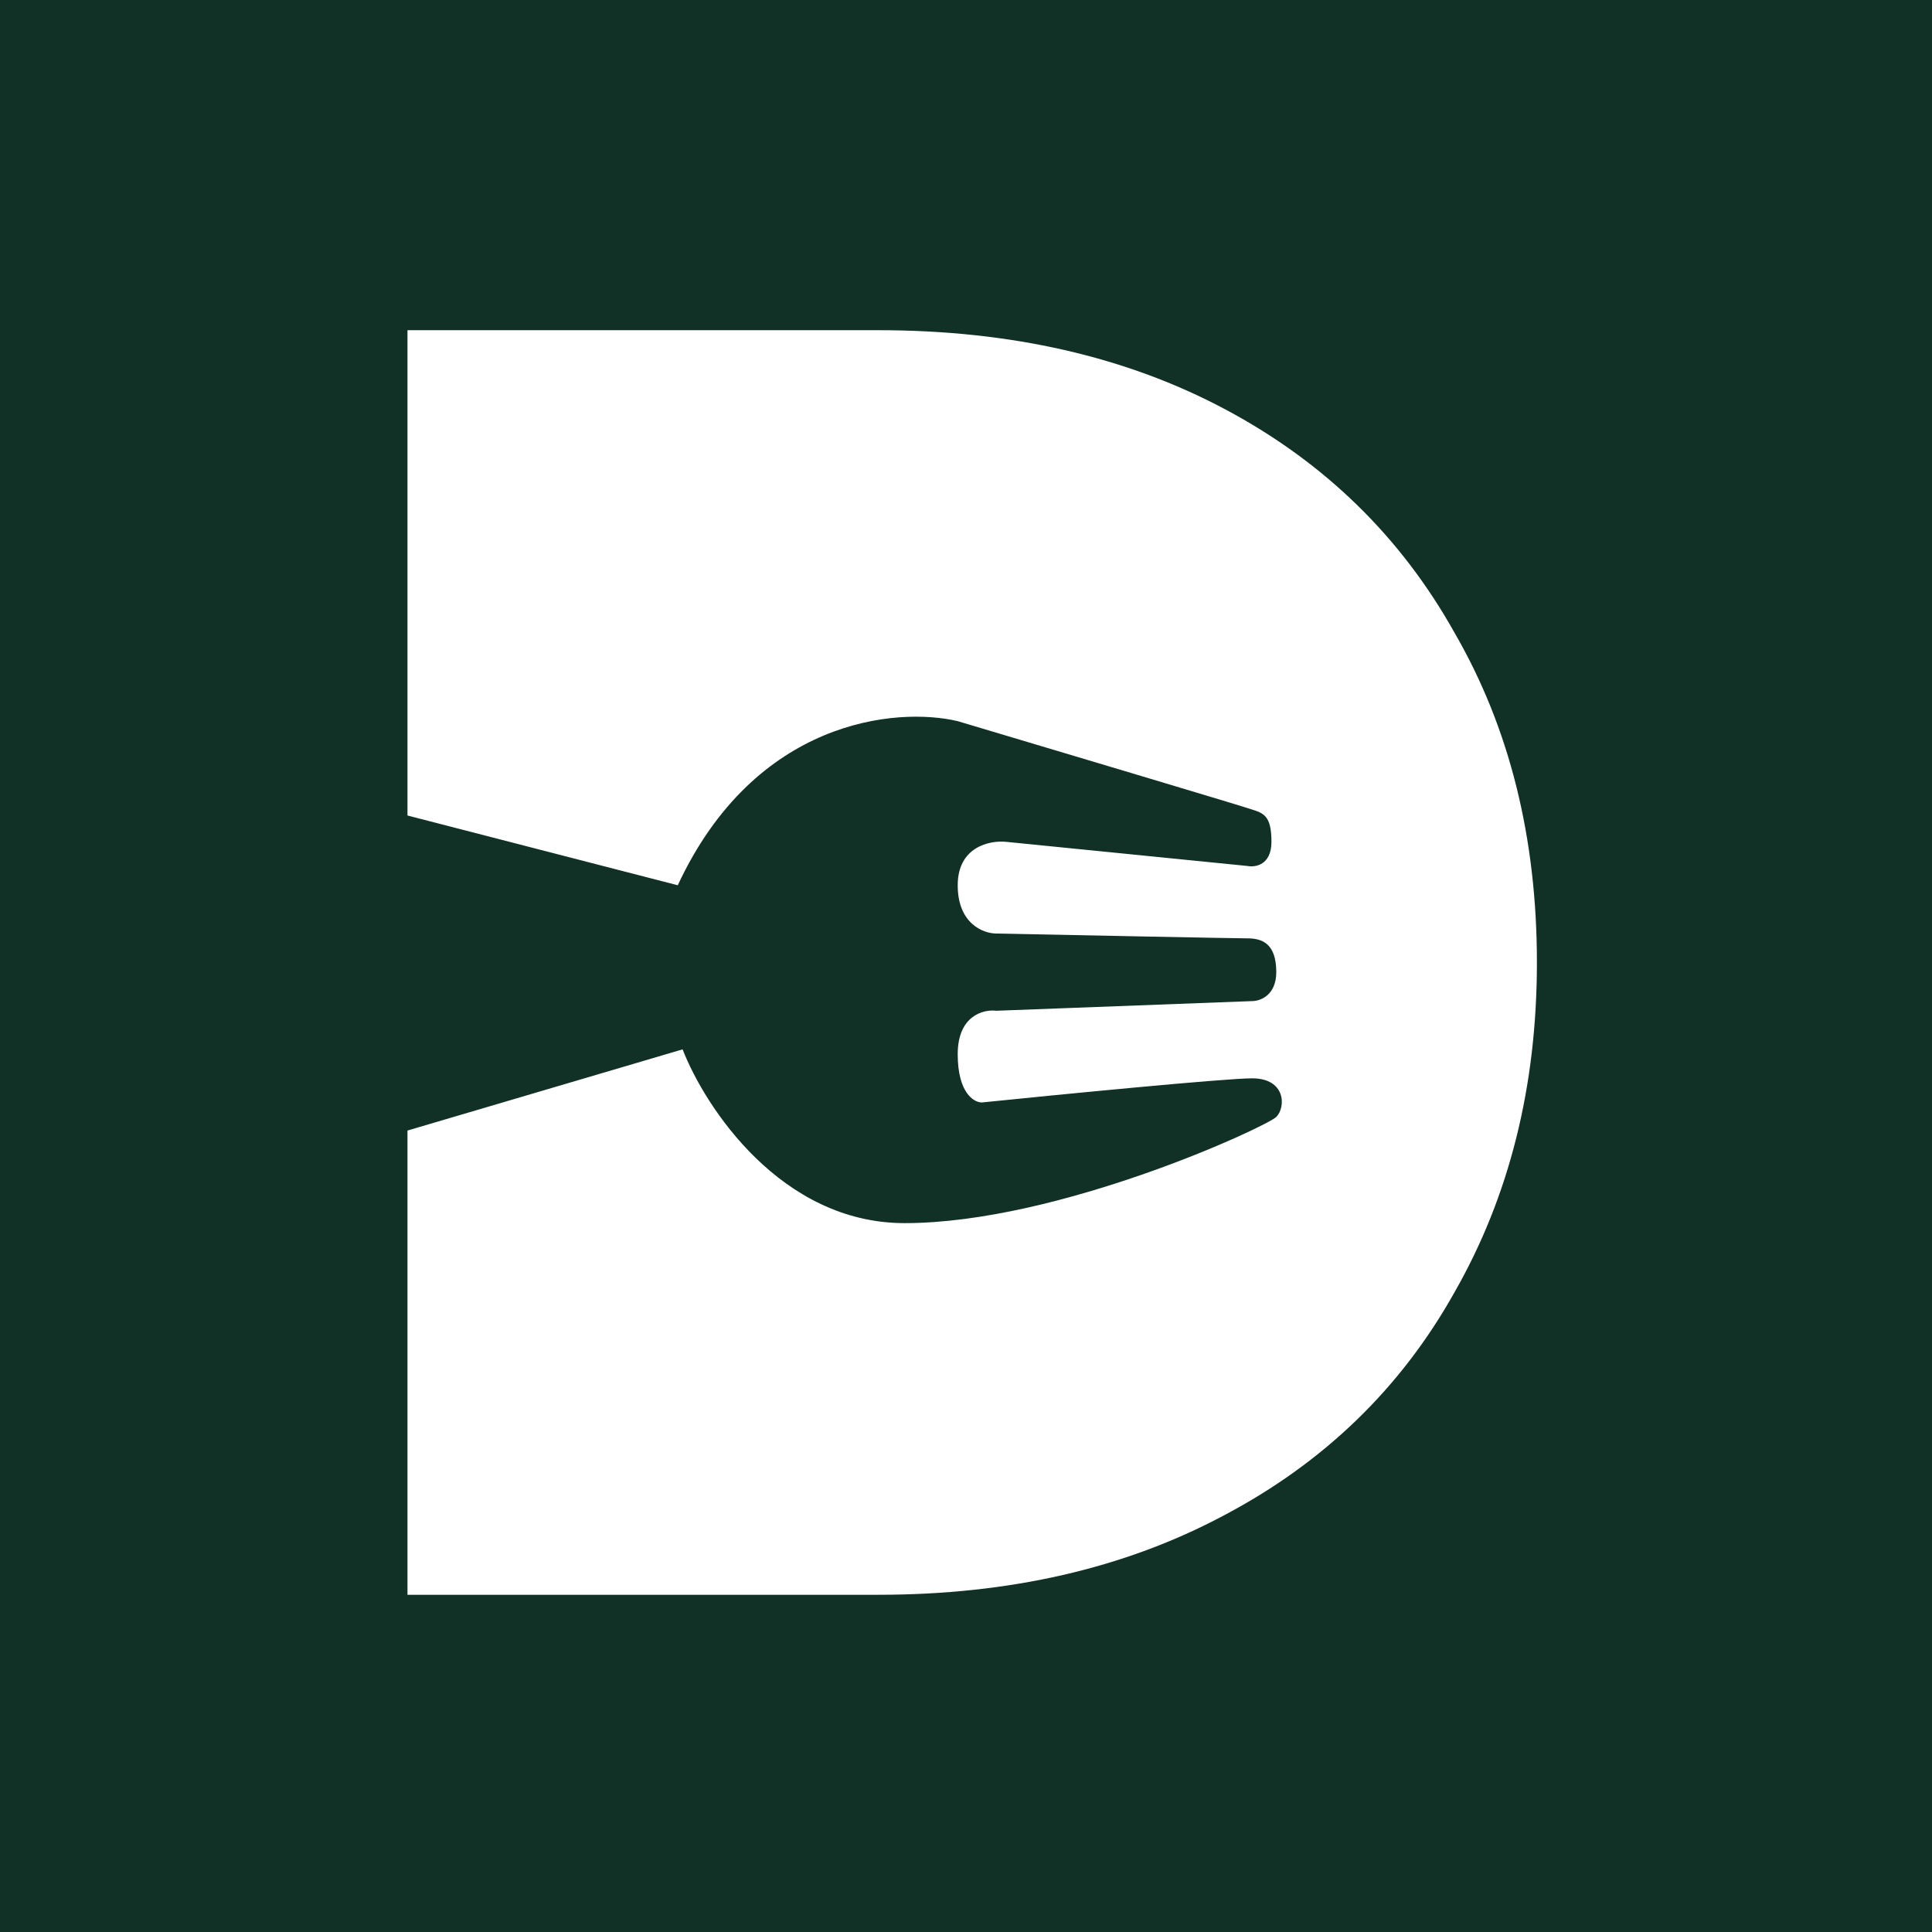 <svg width="275" height="275" viewBox="0 0 275 275" fill="none" xmlns="http://www.w3.org/2000/svg">
<rect width="275" height="275" fill="#113126"/>
<path fill-rule="evenodd" clip-rule="evenodd" d="M174.432 58.282C160.335 50.761 143.859 47 125.006 47H58V116.079L96.474 126.008C107.466 102.374 127.619 100.588 136.321 102.649C149.375 106.542 175.894 114.466 177.543 115.015C177.737 115.08 177.925 115.139 178.106 115.195C179.85 115.739 180.978 116.09 180.978 119.824C180.978 123.122 178.688 123.489 177.543 123.26L143.191 119.824C140.901 119.595 136.321 120.511 136.321 126.008C136.321 131.504 139.985 132.878 141.817 132.878C153.039 133.107 175.894 133.565 177.543 133.565C179.604 133.565 181.665 134.252 181.665 138.374C181.665 141.672 179.375 142.496 178.23 142.496L141.817 143.87C139.985 143.641 136.321 144.557 136.321 150.053C136.321 155.55 138.611 156.924 139.756 156.924C150.978 155.779 174.382 153.489 178.23 153.489C183.039 153.489 183.039 157.611 181.665 158.985C180.291 160.359 150.749 174.099 128.764 174.099C111.176 174.099 100.367 157.611 97.161 149.366L58 160.922V227H125.006C143.689 227 160.08 223.239 174.178 215.718C188.445 208.197 199.4 197.598 207.044 183.923C214.857 170.248 218.763 154.607 218.763 137C218.763 119.222 214.857 103.581 207.044 90.077C199.4 76.402 188.53 65.803 174.432 58.282Z" fill="white"/>
</svg>
